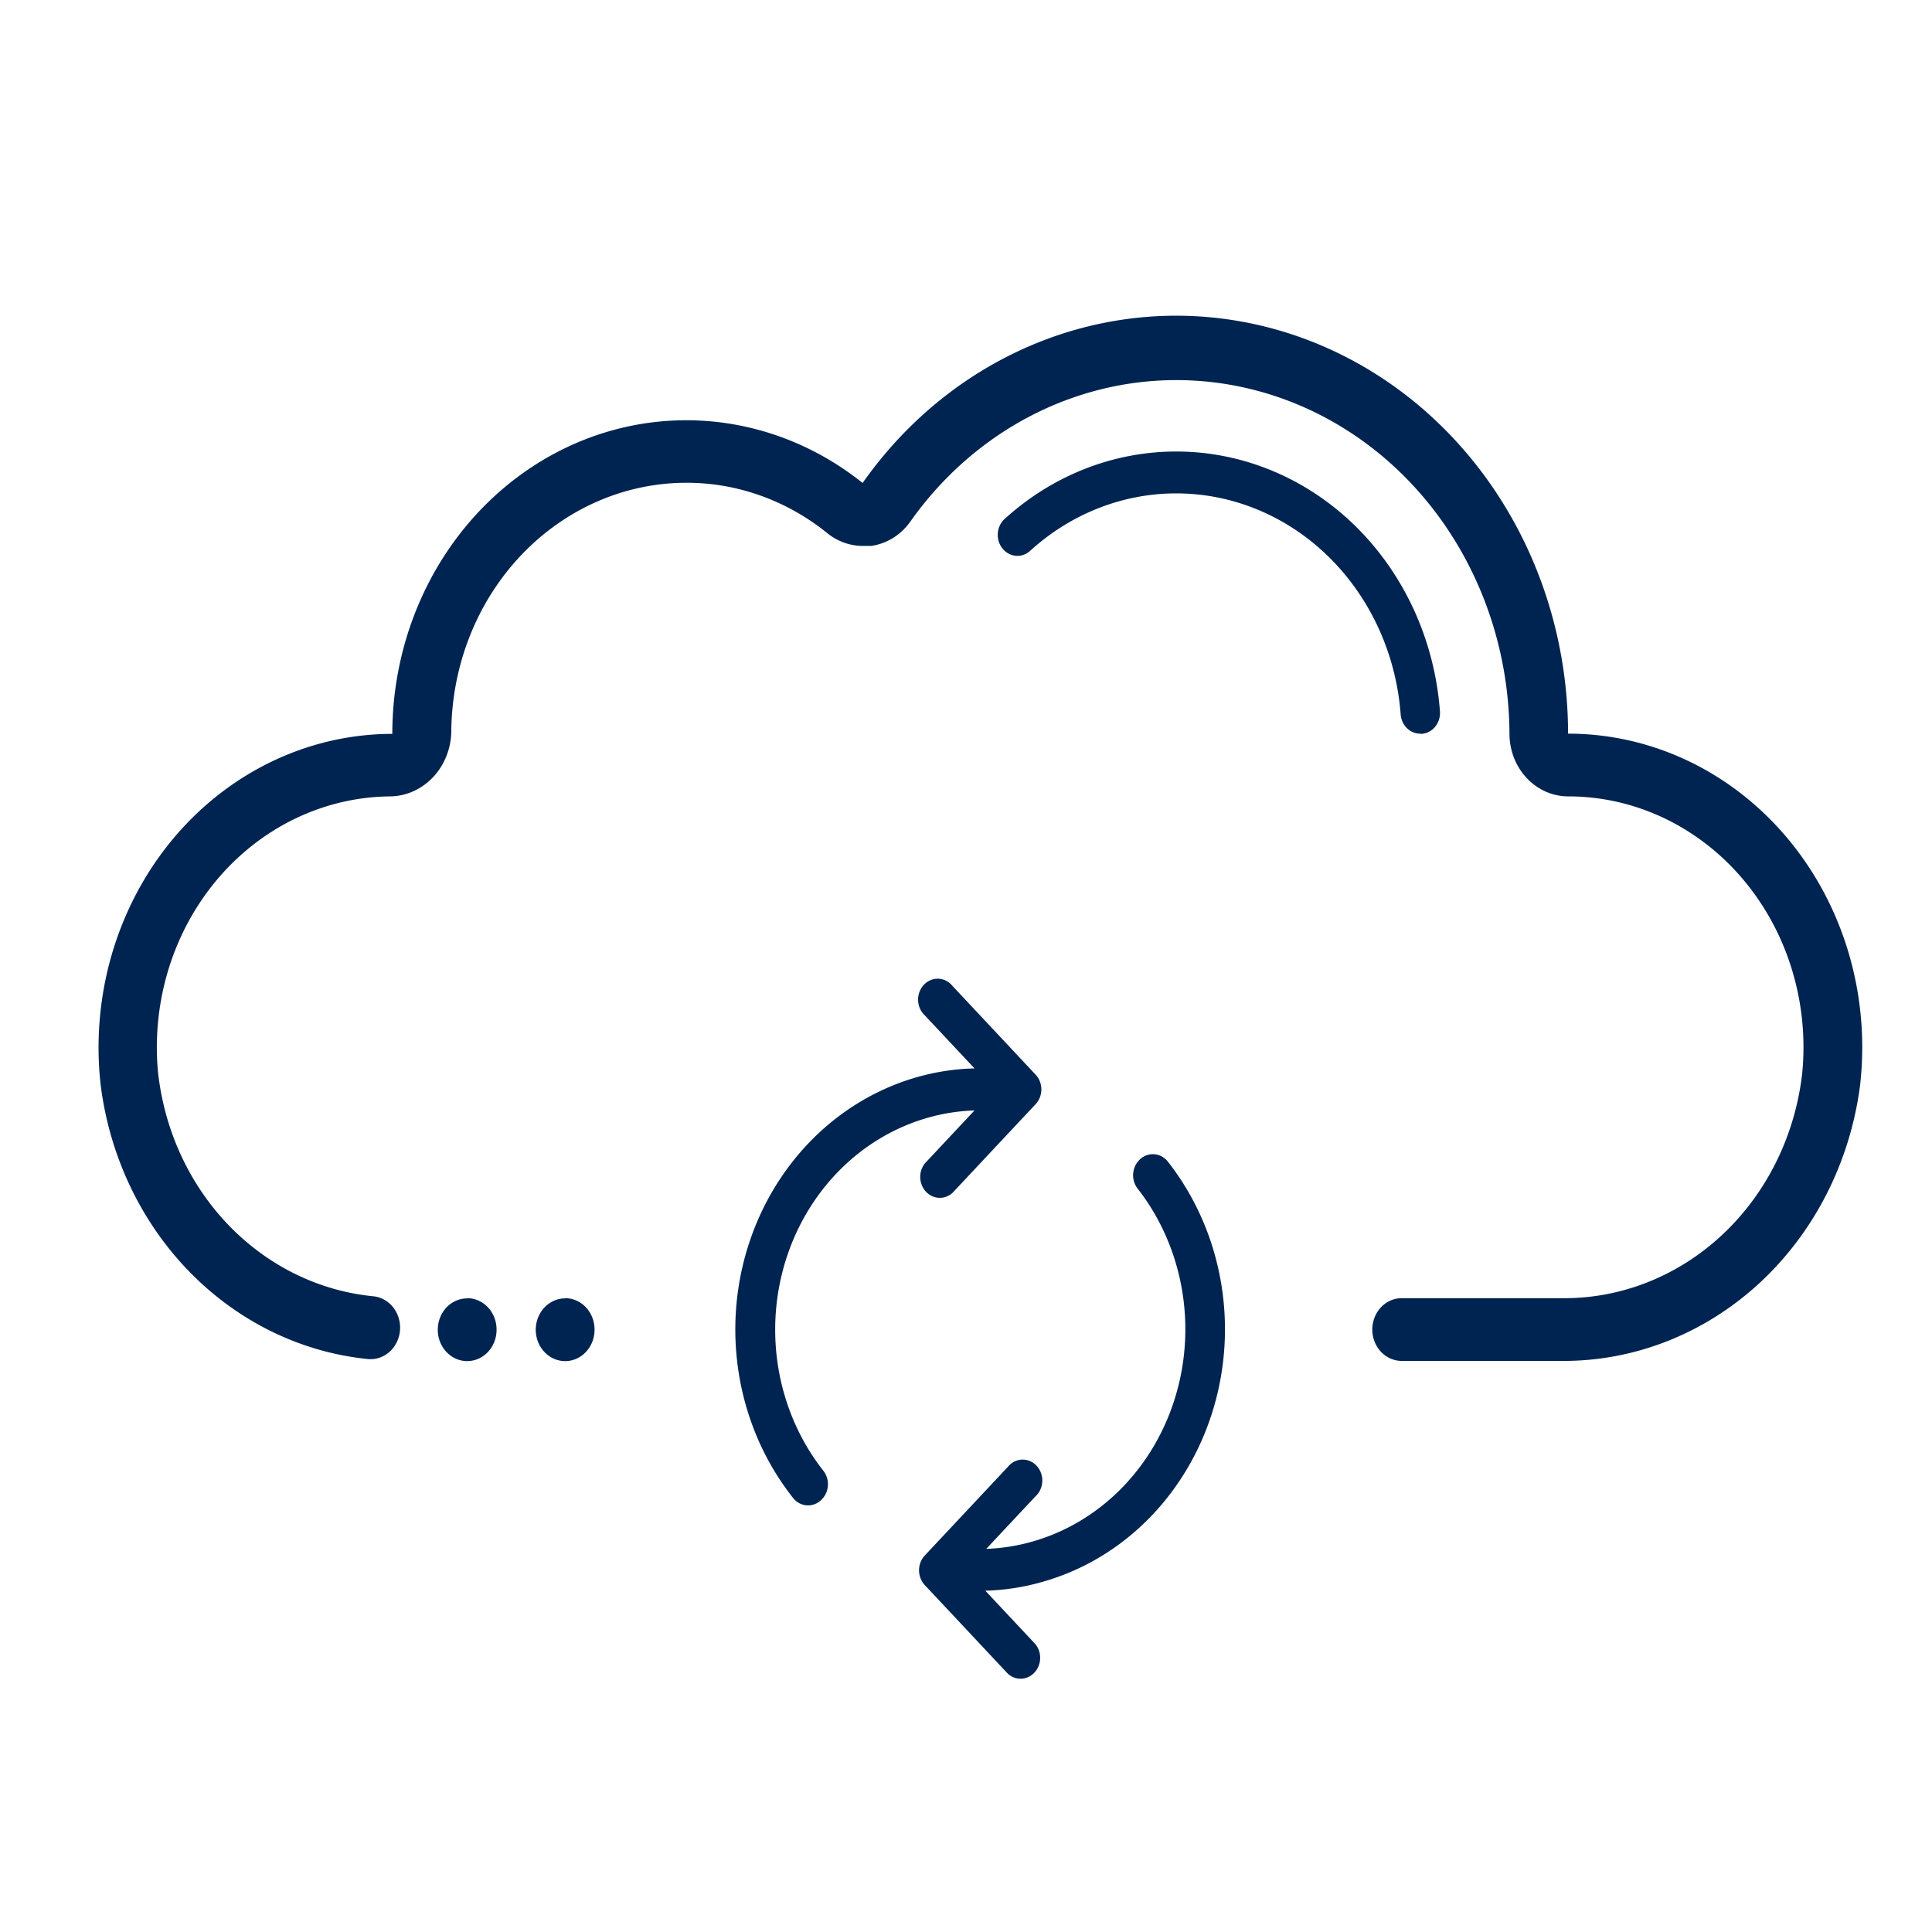 <?xml version="1.0" encoding="UTF-8" standalone="no"?>
<!-- Created with Inkscape (http://www.inkscape.org/) -->

<svg
   xmlns:dc="http://purl.org/dc/elements/1.1/"
   xmlns:cc="http://creativecommons.org/ns#"
   xmlns:rdf="http://www.w3.org/1999/02/22-rdf-syntax-ns#"
   xmlns:svg="http://www.w3.org/2000/svg"
   xmlns="http://www.w3.org/2000/svg"
   xmlns:sodipodi="http://sodipodi.sourceforge.net/DTD/sodipodi-0.dtd"
   xmlns:inkscape="http://www.inkscape.org/namespaces/inkscape"
   width="256"
   height="256"
   viewBox="0 0 67.733 67.733"
   version="1.1"
   id="svg8"
   inkscape:version="0.92.1 15371"
   sodipodi:docname="cloud1.svg">
  <defs
     id="defs2" />
  <sodipodi:namedview
     id="base"
     pagecolor="#ffffff"
     bordercolor="#666666"
     borderopacity="1.0"
     inkscape:pageopacity="0.0"
     inkscape:pageshadow="2"
     inkscape:zoom="2.0898438"
     inkscape:cx="128"
     inkscape:cy="128"
     inkscape:document-units="mm"
     inkscape:current-layer="layer1"
     showgrid="false"
     units="px"
     inkscape:window-width="1366"
     inkscape:window-height="709"
     inkscape:window-x="0"
     inkscape:window-y="35"
     inkscape:window-maximized="1" />
  <g
     inkscape:label="Layer 1"
     inkscape:groupmode="layer"
     id="layer1"
     transform="translate(0,-229.267)">
    <g
       style="fill:#002451"
       id="g2845"
       transform="matrix(0.687,0,0,0.733,0.021,227.596)">
      <path
         id="path2834"
         d="m 58.1,57.77 v 0 A 1,1 0 0 0 58,59.1 10.51,10.51 0 0 1 50.3,76.36 l 2.51,-2.51 A 1,1 0 1 0 51.4,72.44 l -4.24,4.24 v 0 a 1,1 0 0 0 0,1.41 l 4.24,4.24 a 1,1 0 0 0 1.41,-1.41 l -2.56,-2.56 a 12.35,12.35 0 0 0 3.09,-0.47 12.49,12.49 0 0 0 6.22,-20.06 1,1 0 0 0 -1.46,-0.06 z m -8.39,-2.39 -2.54,2.54 a 1,1 0 0 0 1.41,1.41 l 4.24,-4.24 a 1,1 0 0 0 0,-1.41 v 0 l -4.24,-4.24 a 1,1 0 1 0 -1.41,1.41 l 2.53,2.53 A 12.49,12.49 0 0 0 40.42,73.9 1,1 0 0 0 41.9,74 v 0 A 1,1 0 0 0 42,72.64 10.49,10.49 0 0 1 49.73,55.39 Z m -20.9,9 a 1.5,1.5 0 1 0 1.5,1.5 1.5,1.5 0 0 0 -1.5,-1.51 z m -5,0 a 1.5,1.5 0 1 0 1.5,1.5 1.5,1.5 0 0 0 -1.5,-1.51 z m 48.64,-27 a 1,1 0 0 0 1,-1.1 13.5,13.5 0 0 0 -22.2,-9.19 1,1 0 0 0 -0.07,1.48 v 0 a 1,1 0 0 0 1.33,0.08 11.49,11.49 0 0 1 18.94,7.83 1,1 0 0 0 1.01,0.89 z m 7.54,0 a 20,20 0 0 0 -36,-12 15,15 0 0 0 -24,12 15,15 0 0 0 -14.88,16.82 15.2,15.2 0 0 0 13.62,13.08 1.507,1.507 0 0 0 0.3,-3 12.18,12.18 0 0 1 -11,-10.75 12,12 0 0 1 11.89,-13.16 3.16,3.16 0 0 0 3.08,-3.14 12,12 0 0 1 12,-11.86 11.88,11.88 0 0 1 7.2,2.42 3,3 0 0 0 1.81,0.6 h 0.42 a 3,3 0 0 0 2,-1.17 A 17,17 0 0 1 77,37.43 3,3 0 0 0 80,40.37 12,12 0 0 1 91.94,53.6 12.23,12.23 0 0 1 79.66,64.37 H 71.5 a 1.5,1.5 0 0 0 0,3 h 8.1 A 15.27,15.27 0 0 0 94.89,54.2 15,15 0 0 0 80,37.37 Z"
         inkscape:connector-curvature="0" />
    </g>
  </g>
  <style
     id="style2350"
     type="text/css">
	.st0{fill:#002451;}
</style>
</svg>
